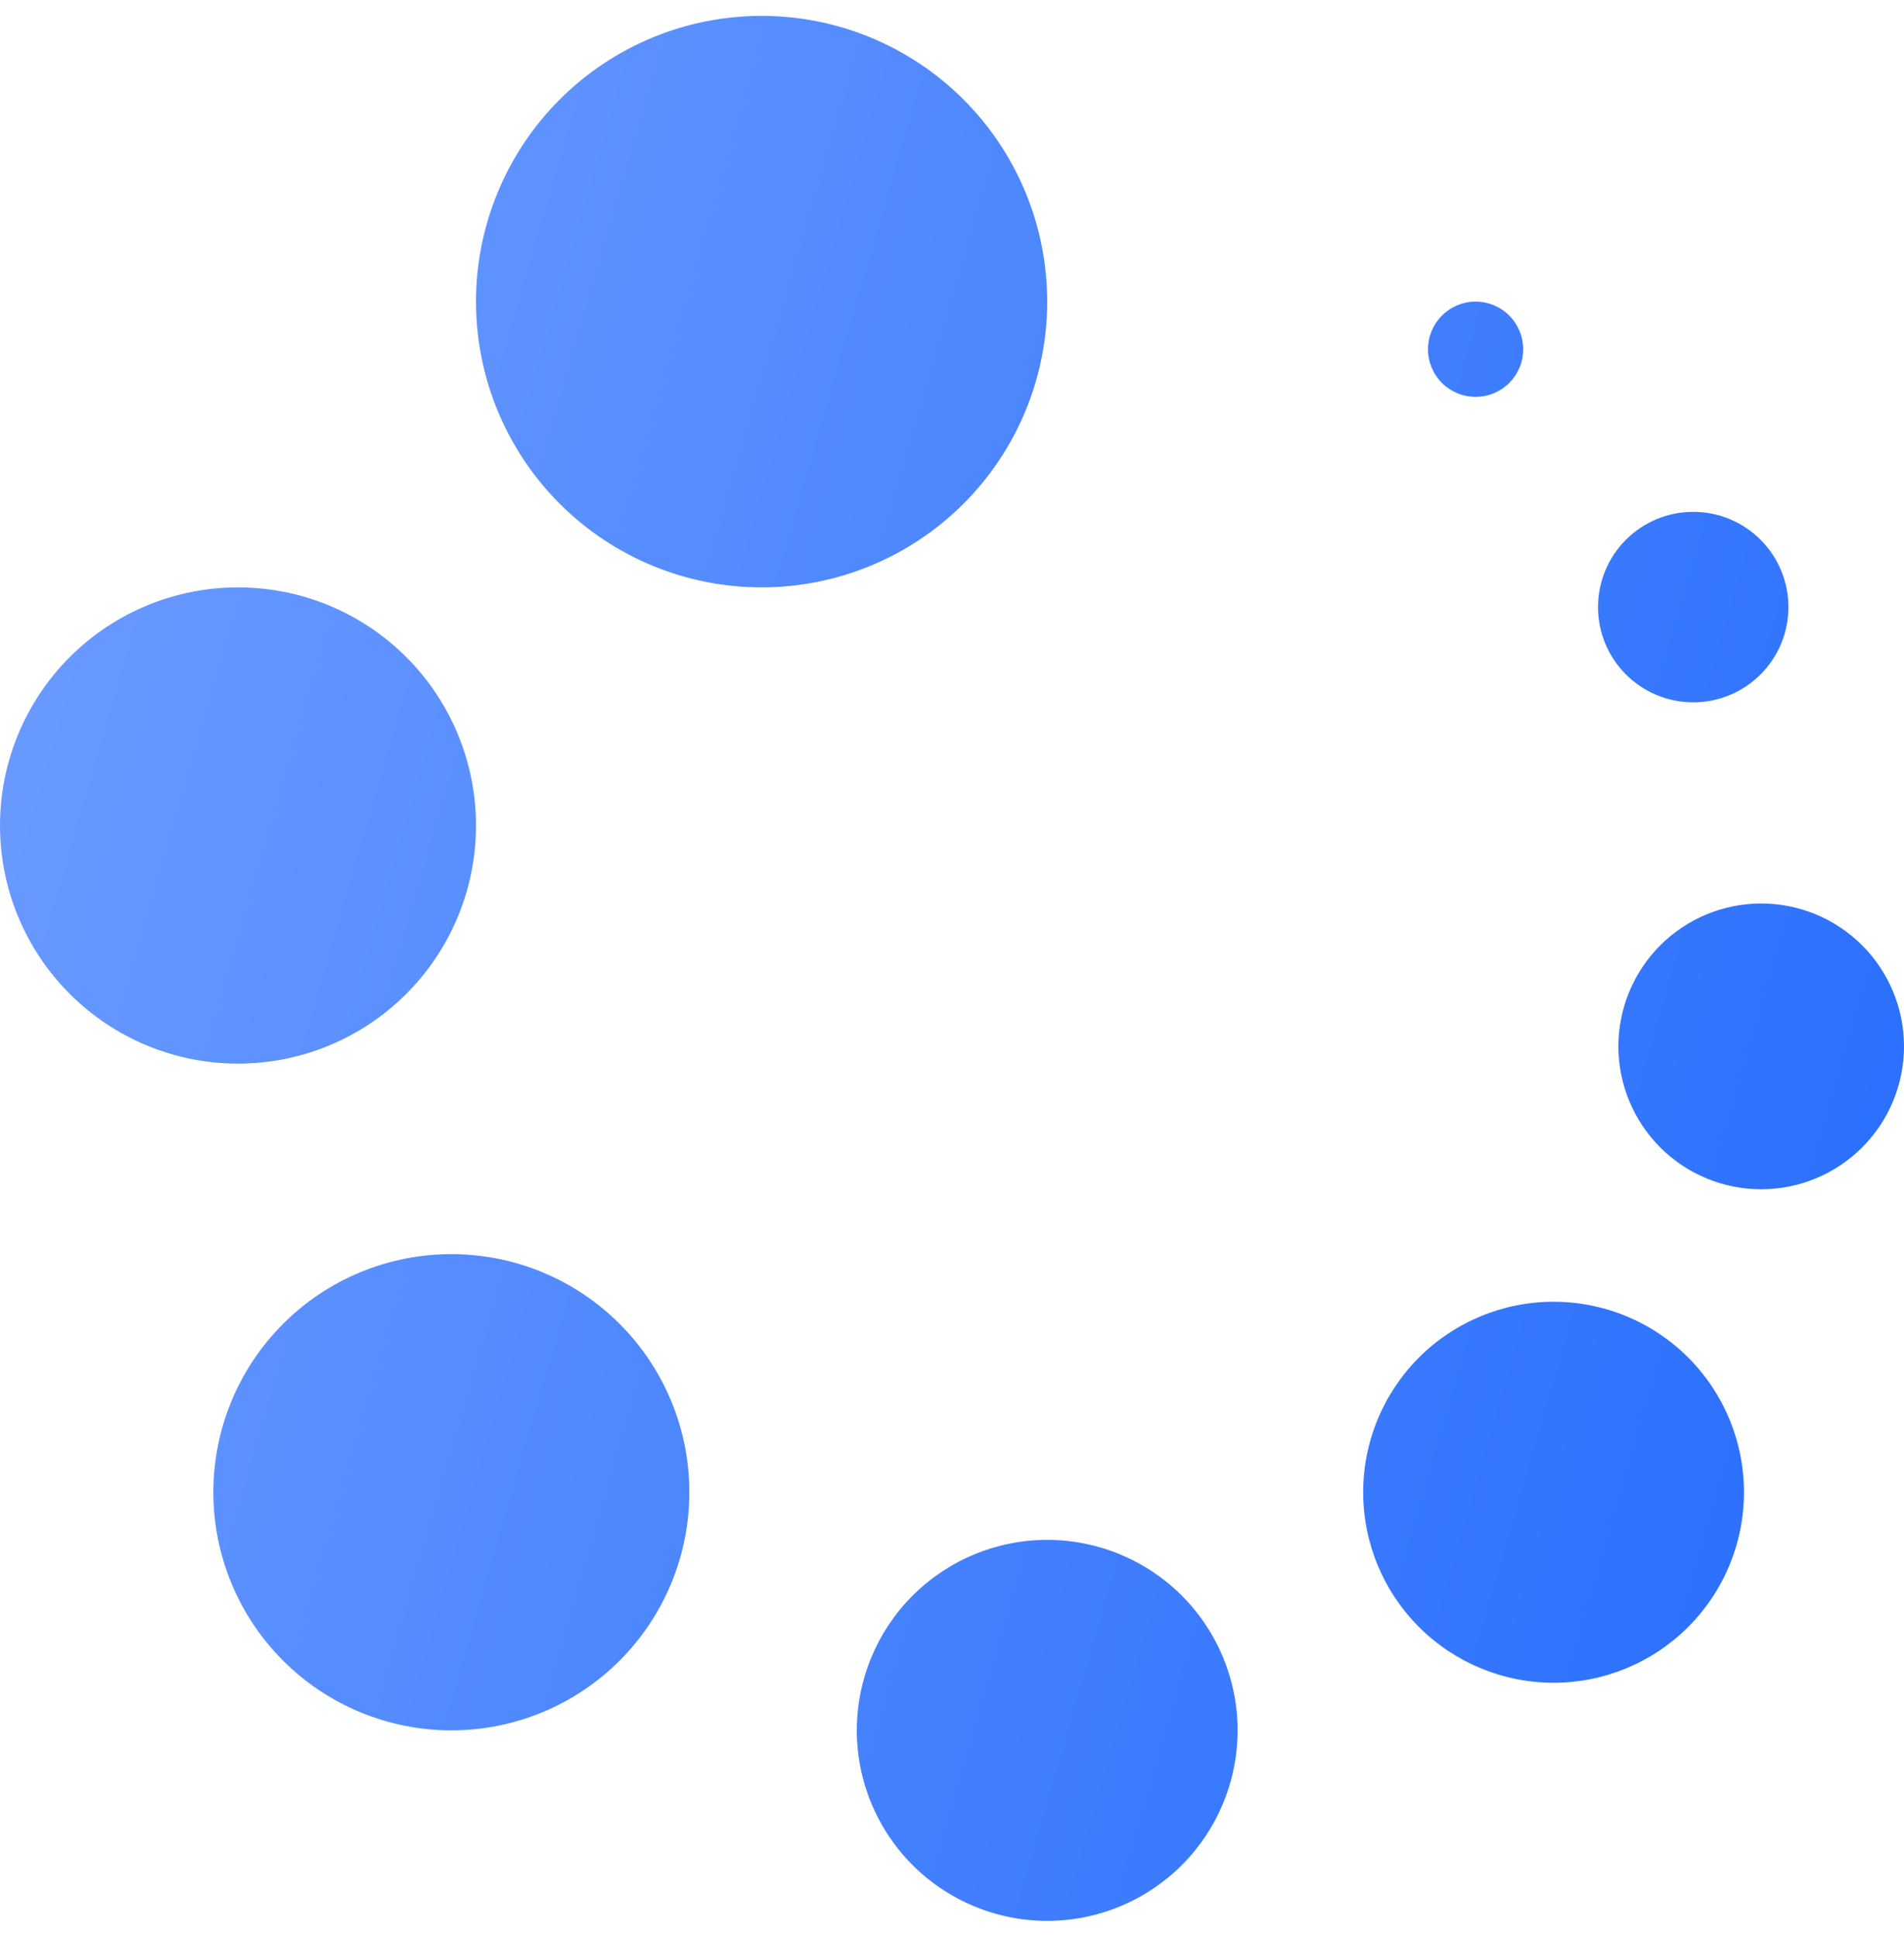 <svg width="60" height="61" viewBox="0 0 60 61" fill="none" xmlns="http://www.w3.org/2000/svg">
<g clip-path="url(#clip0_1707_2861)">
<path fill-rule="evenodd" clip-rule="evenodd" d="M33 48.5C34.591 48.5 36.117 49.132 37.243 50.257C38.368 51.383 39 52.909 39 54.5C39 56.091 38.368 57.617 37.243 58.743C36.117 59.868 34.591 60.5 33 60.5C31.409 60.5 29.883 59.868 28.757 58.743C27.632 57.617 27 56.091 27 54.5C27 52.909 27.632 51.383 28.757 50.257C29.883 49.132 31.409 48.5 33 48.5ZM14.223 39.5C16.212 39.5 18.12 40.29 19.526 41.697C20.933 43.103 21.723 45.011 21.723 47C21.723 48.989 20.933 50.897 19.526 52.303C18.12 53.71 16.212 54.5 14.223 54.5C12.234 54.5 10.326 53.71 8.92 52.303C7.513 50.897 6.723 48.989 6.723 47C6.723 45.011 7.513 43.103 8.92 41.697C10.326 40.29 12.234 39.5 14.223 39.5ZM48.957 41C50.548 41 52.074 41.632 53.2 42.757C54.325 43.883 54.957 45.409 54.957 47C54.957 48.591 54.325 50.117 53.2 51.243C52.074 52.368 50.548 53 48.957 53C47.366 53 45.84 52.368 44.714 51.243C43.589 50.117 42.957 48.591 42.957 47C42.957 45.409 43.589 43.883 44.714 42.757C45.84 41.632 47.366 41 48.957 41ZM55.5 28.457C56.694 28.457 57.838 28.931 58.682 29.775C59.526 30.619 60 31.764 60 32.957C60 34.151 59.526 35.295 58.682 36.139C57.838 36.983 56.694 37.457 55.5 37.457C54.306 37.457 53.162 36.983 52.318 36.139C51.474 35.295 51 34.151 51 32.957C51 31.764 51.474 30.619 52.318 29.775C53.162 28.931 54.306 28.457 55.5 28.457ZM7.5 18.5C9.489 18.5 11.397 19.29 12.803 20.697C14.21 22.103 15 24.011 15 26C15 27.989 14.21 29.897 12.803 31.303C11.397 32.71 9.489 33.5 7.5 33.5C5.511 33.5 3.603 32.71 2.197 31.303C0.79 29.897 0 27.989 0 26C0 24.011 0.79 22.103 2.197 20.697C3.603 19.29 5.511 18.5 7.5 18.5ZM53.358 16.121C54.154 16.121 54.917 16.437 55.479 17C56.042 17.562 56.358 18.325 56.358 19.121C56.358 19.917 56.042 20.68 55.479 21.242C54.917 21.805 54.154 22.121 53.358 22.121C52.562 22.121 51.799 21.805 51.237 21.242C50.674 20.68 50.358 19.917 50.358 19.121C50.358 18.325 50.674 17.562 51.237 17C51.799 16.437 52.562 16.121 53.358 16.121ZM24 0.5C26.387 0.5 28.676 1.448 30.364 3.136C32.052 4.824 33 7.113 33 9.5C33 11.887 32.052 14.176 30.364 15.864C28.676 17.552 26.387 18.5 24 18.5C21.613 18.5 19.324 17.552 17.636 15.864C15.948 14.176 15 11.887 15 9.5C15 7.113 15.948 4.824 17.636 3.136C19.324 1.448 21.613 0.5 24 0.5V0.5ZM46.5 9.5C46.898 9.5 47.279 9.658 47.561 9.939C47.842 10.221 48 10.602 48 11C48 11.398 47.842 11.779 47.561 12.061C47.279 12.342 46.898 12.5 46.5 12.5C46.102 12.5 45.721 12.342 45.439 12.061C45.158 11.779 45 11.398 45 11C45 10.602 45.158 10.221 45.439 9.939C45.721 9.658 46.102 9.5 46.5 9.5Z" fill="url(#paint0_linear_1707_2861)"/>
</g>
<defs>
<linearGradient id="paint0_linear_1707_2861" x1="60" y1="60.5" x2="-11.395" y2="39.8" gradientUnits="userSpaceOnUse">
<stop stop-color="#246BFD"/>
<stop offset="1" stop-color="#6F9EFF"/>
</linearGradient>
<clipPath id="clip0_1707_2861">
<rect width="60" height="60" fill="white" transform="translate(0 0.5)"/>
</clipPath>
</defs>
</svg>
